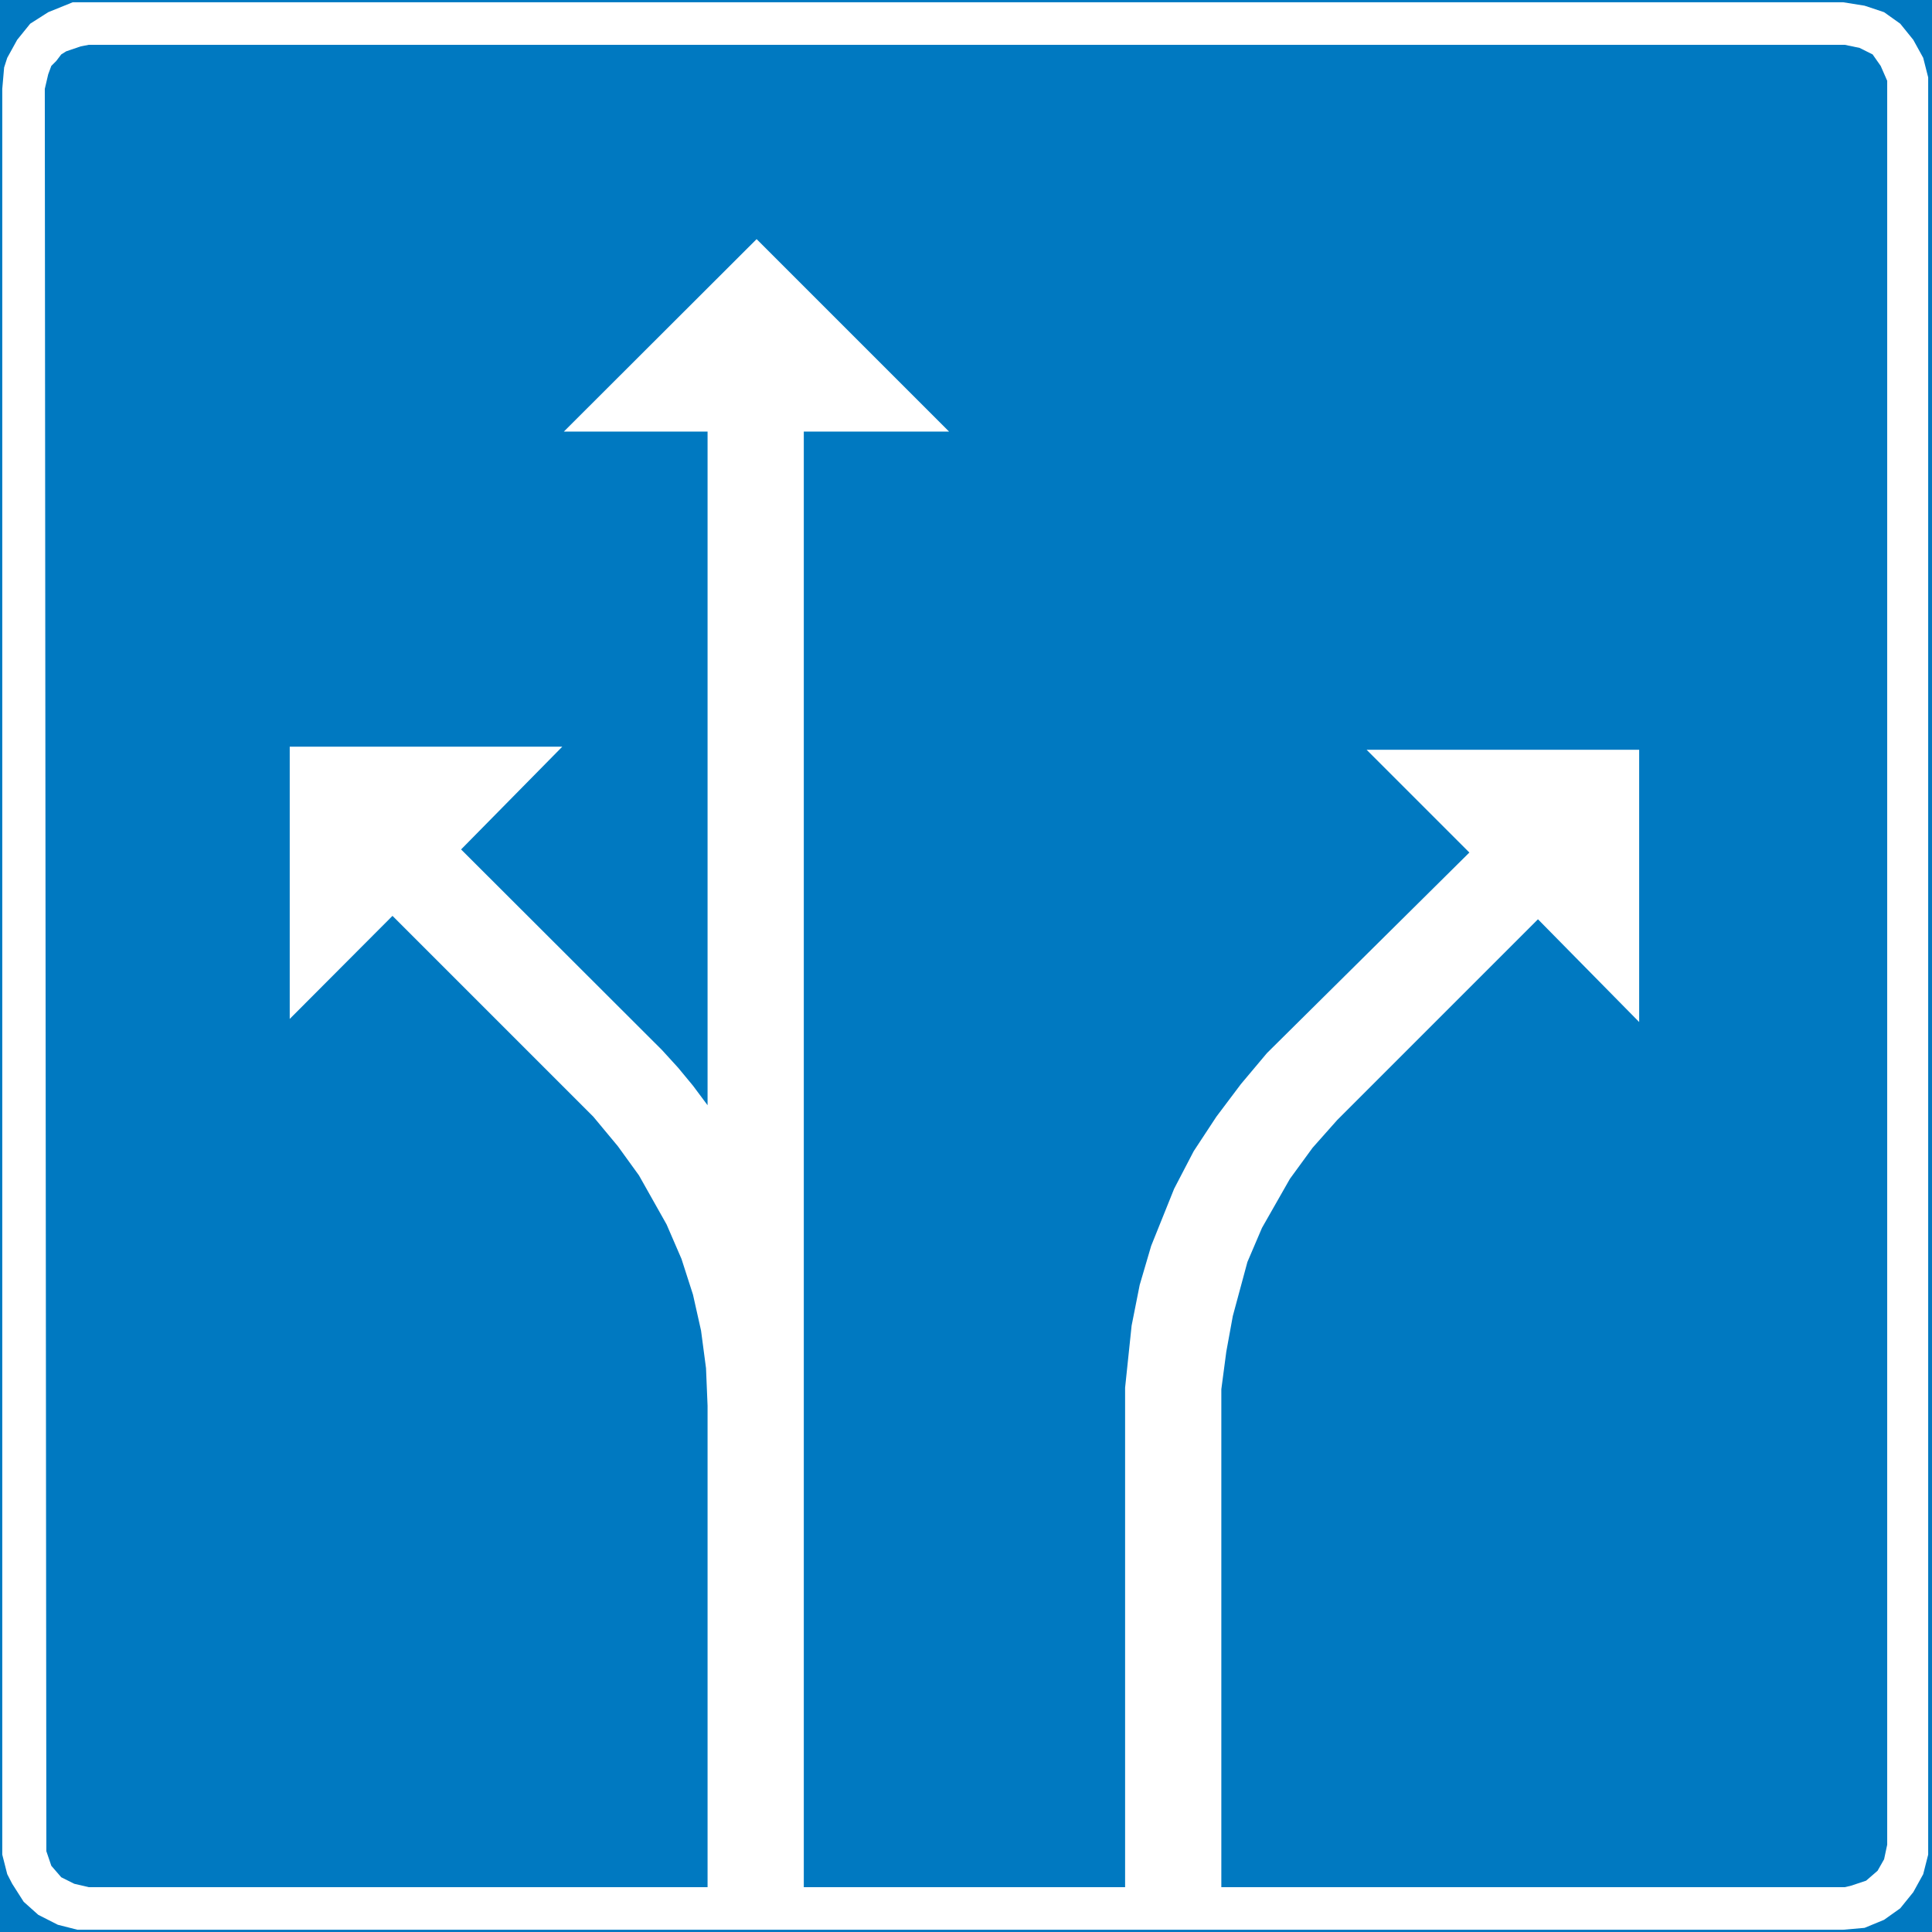 <?xml version="1.0" encoding="UTF-8" standalone="no"?>
<!-- Generator: Adobe Illustrator 15.1.0, SVG Export Plug-In . SVG Version: 6.00 Build 0)  -->

<svg
   xmlns:dc="http://purl.org/dc/elements/1.1/"
   xmlns:cc="http://creativecommons.org/ns#"
   xmlns:rdf="http://www.w3.org/1999/02/22-rdf-syntax-ns#"
   xmlns:svg="http://www.w3.org/2000/svg"
   xmlns="http://www.w3.org/2000/svg"
   xmlns:sodipodi="http://sodipodi.sourceforge.net/DTD/sodipodi-0.dtd"
   xmlns:inkscape="http://www.inkscape.org/namespaces/inkscape"
   version="1.1"
   id="Layer_1"
   x="0px"
   y="0px"
   width="448.1"
   height="448.1"
   viewBox="0 0 448.1 448.1"
   xml:space="preserve"
   sodipodi:docname="621.svg"
   inkscape:version="0.92.5 (2060ec1f9f, 2020-04-08)"><rect x="0" y="0" width="448.1" height="448.1" fill="#333333" stroke="none"/><defs
   id="defs795" /><sodipodi:namedview
   pagecolor="#ffffff"
   bordercolor="#666666"
   borderopacity="1"
   objecttolerance="10"
   gridtolerance="10"
   guidetolerance="10"
   inkscape:pageopacity="0"
   inkscape:pageshadow="2"
   inkscape:window-width="640"
   inkscape:window-height="480"
   id="namedview793"
   showgrid="false"
   inkscape:zoom="0.28028504"
   inkscape:cx="232.08185"
   inkscape:cy="248.36586"
   inkscape:window-x="0"
   inkscape:window-y="0"
   inkscape:window-maximized="0"
   inkscape:current-layer="Layer_1" />
<g
   id="g790"
   transform="translate(-65.418,-221.266)">
	
		<rect
   x="65.944"
   y="221.792"
   style="clip-rule:evenodd;fill:#0079c1;fill-rule:evenodd;stroke:#0079c1;stroke-width:1.052;stroke-miterlimit:10"
   width="447.048"
   height="447.048"
   id="rect780" />
	<polygon
   style="clip-rule:evenodd;fill:#ffffff;fill-rule:evenodd"
   points="67.096,234.68 69.4,230.504 72.424,226.76 76.6,224.096 82.288,221.792 85.672,221.792 492.904,221.792 497.872,222.584 502.408,224.096 506.152,226.76 509.176,230.504 511.48,234.68 512.632,239.216 512.632,651.416 511.48,655.952 509.176,660.128 506.152,663.872 502.408,666.536 497.872,668.408 492.904,668.84 83.368,668.84 78.832,667.688 74.296,665.384 70.912,662.36 68.248,658.184 67.096,655.952 65.944,651.416 65.944,241.88 66.376,236.912 "
   id="polygon782" />
	<polygon
   style="clip-rule:evenodd;fill:#0079c1;fill-rule:evenodd"
   points="77.32,236.552 78.472,235.4 79.624,233.888 80.776,233.168 84.16,232.016 86.032,231.656 493.264,231.656 496.72,232.376 499.744,233.888 501.616,236.552 503.128,240.008 503.128,241.88 503.128,649.112 502.408,652.496 500.896,655.16 498.232,657.464 494.776,658.616 493.264,658.976 86.032,658.976 82.648,658.184 79.624,656.672 77.32,654.008 76.168,650.624 75.808,241.88 76.6,238.496 "
   id="polygon784" />
	<polygon
   style="clip-rule:evenodd;fill:#ffffff;fill-rule:evenodd"
   points="229.168,538.592 228.016,529.88 226.144,521.528 223.48,513.248 220.024,505.256 213.616,493.88 208.72,487.112 203.032,480.272 156.448,433.688 132.616,457.592 132.616,394.448 195.832,394.448 172.36,418.28 218.944,464.792 222.688,468.896 226.144,473.072 229.528,477.608 229.528,321.368 196.192,321.368 240.904,276.728 285.544,321.368 251.848,321.368 251.848,660.488 229.528,660.488 229.528,547.304 "
   id="polygon786" />
	<polygon
   style="clip-rule:evenodd;fill:#ffffff;fill-rule:evenodd"
   points="349.84,534.776 351.352,526.496 354.736,513.968 358.12,506.048 364.6,494.672 369.856,487.472 375.544,481.064 422.128,434.48 445.6,458.312 445.6,395.168 382.384,395.168 406.216,419 359.272,465.512 353.224,472.712 347.536,480.272 342.28,488.264 337.744,496.976 332.416,510.224 329.752,519.296 327.88,528.728 326.368,543.128 326.368,660.488 348.688,660.488 348.688,543.488 "
   id="polygon788" />
</g>
</svg>